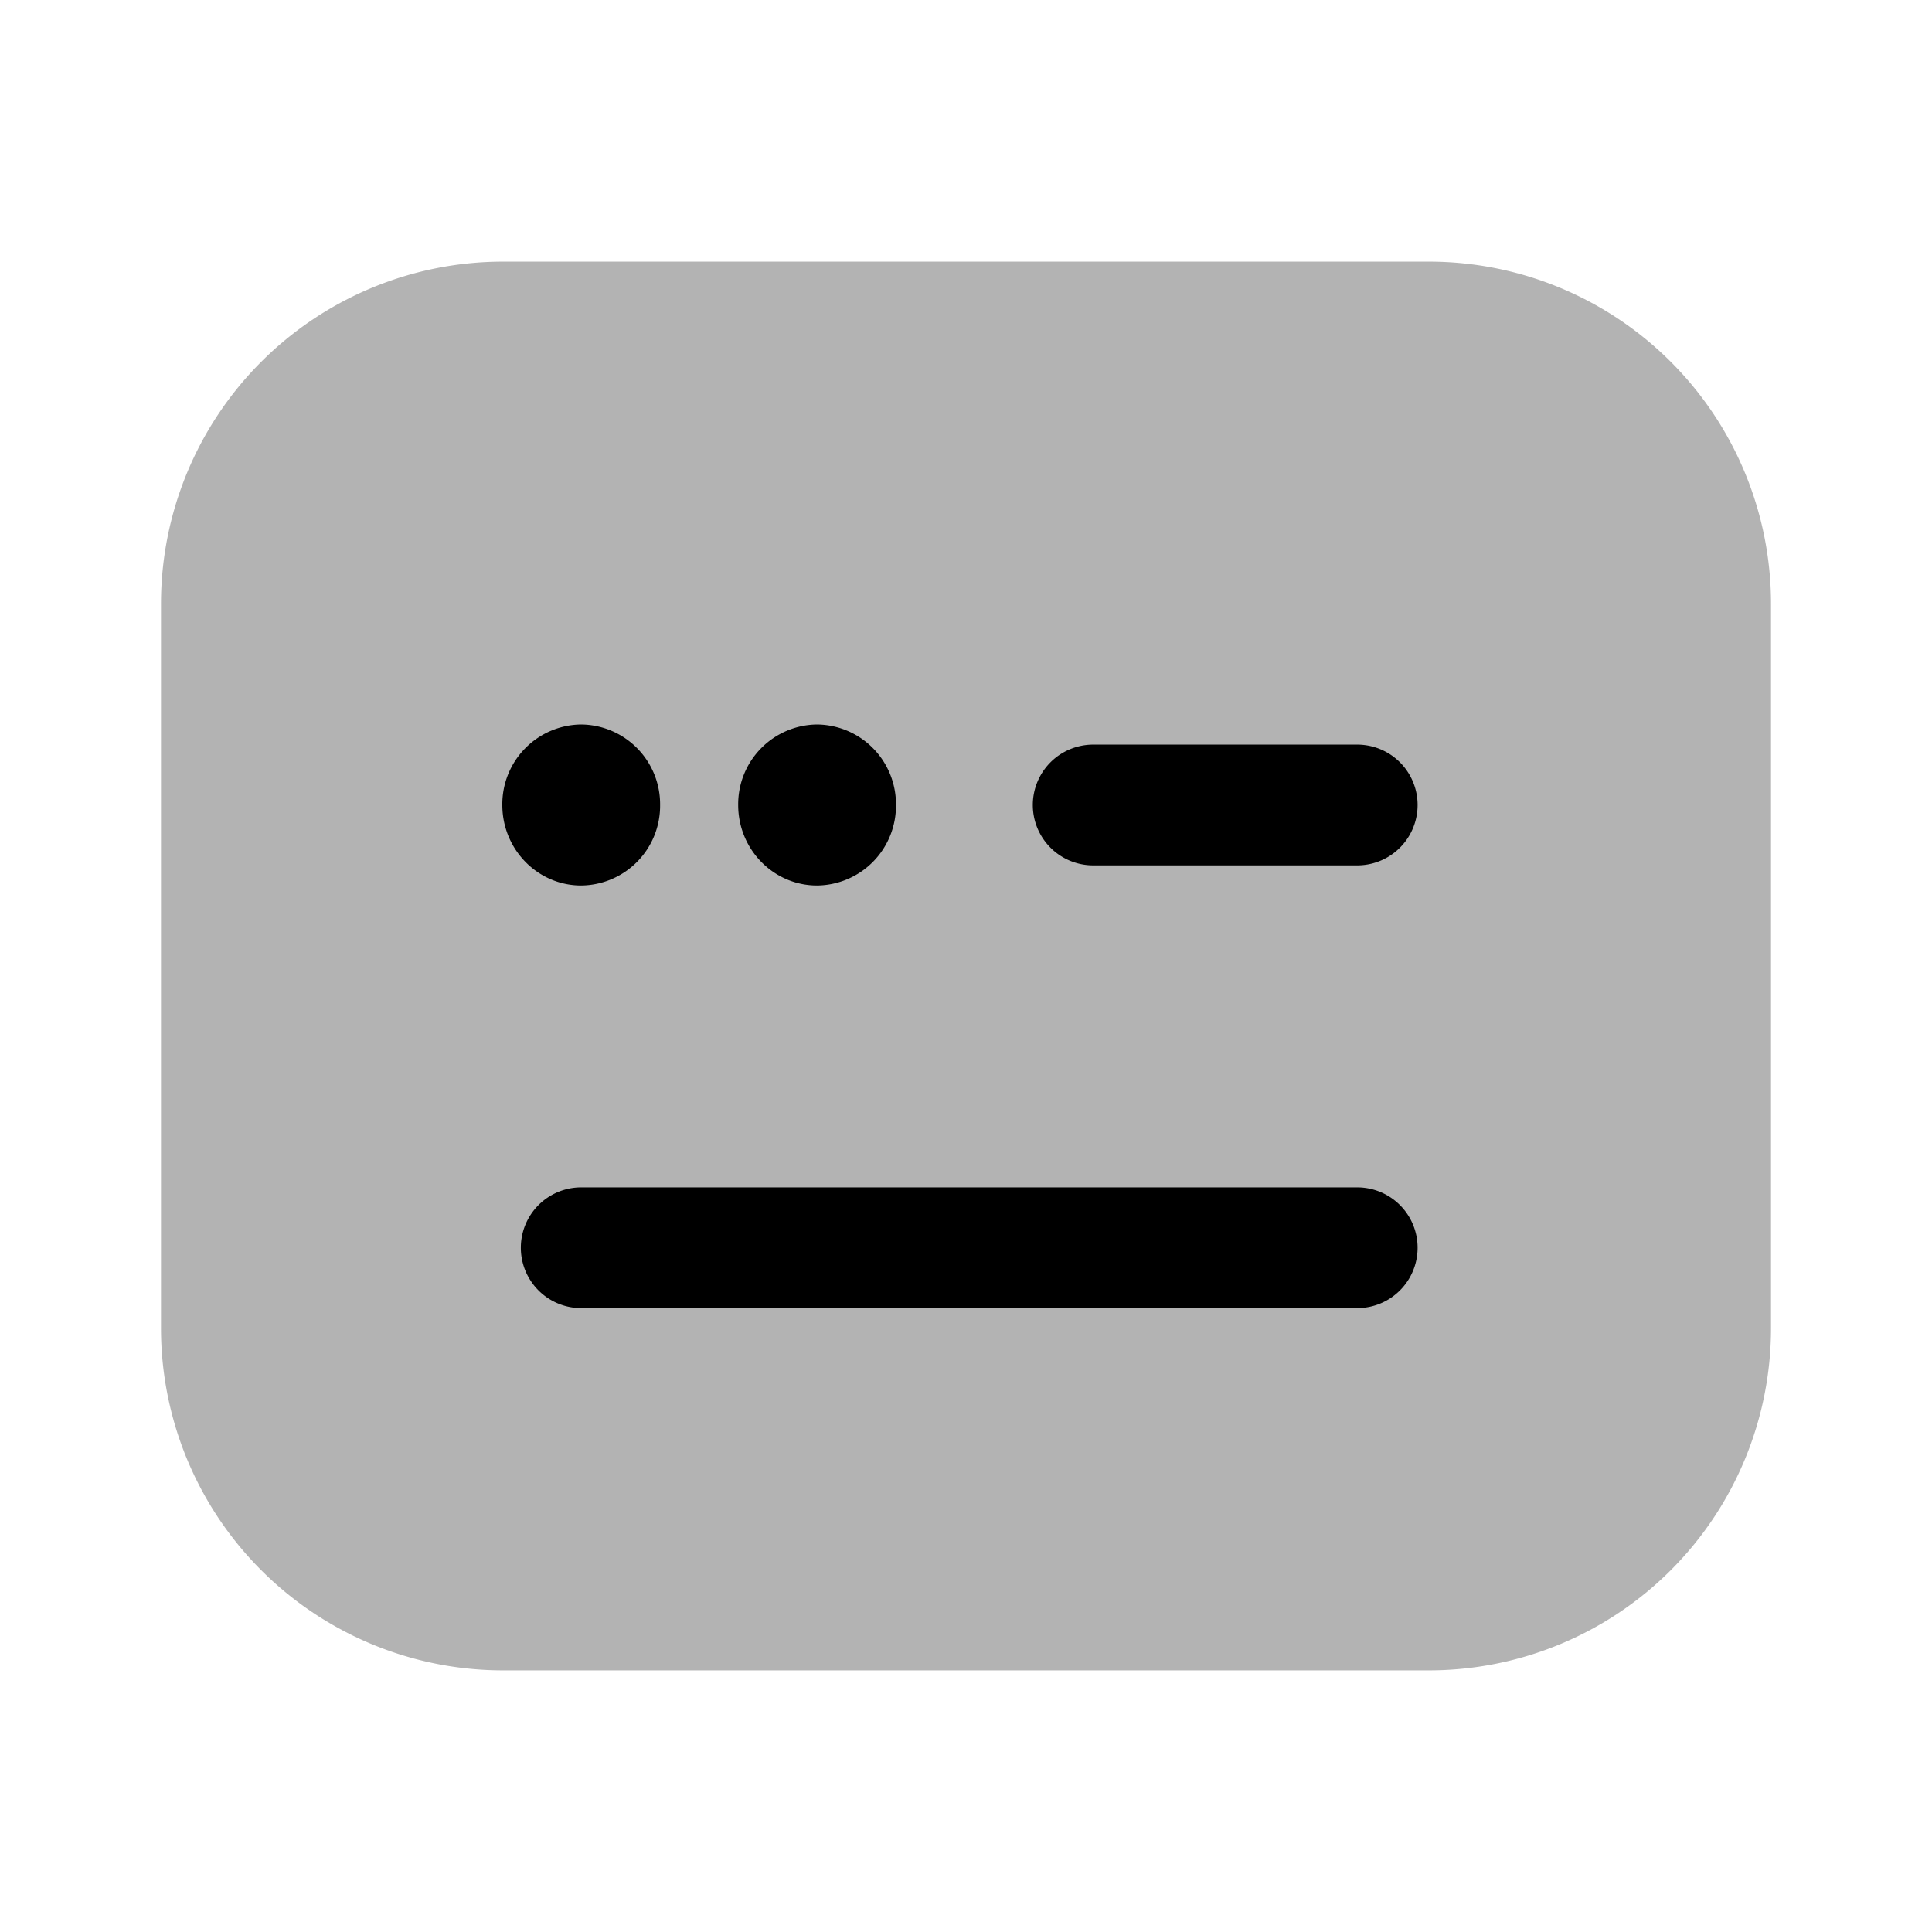 <svg xmlns="http://www.w3.org/2000/svg" width="24" height="24" fill="currentColor" viewBox="0 0 24 24">
  <path d="M17.75 3.25H6.25A4.25 4.25 0 0 0 2 7.5v9a4.25 4.25 0 0 0 4.25 4.25h11.5A4.25 4.25 0 0 0 22 16.5v-9a4.25 4.25 0 0 0-4.25-4.25Z" opacity=".3"/>
  <path d="M7.22 11a.99.99 0 0 0 .98-1 .99.99 0 0 0-.98-1 .99.99 0 0 0-.98 1c0 .552.439 1 .98 1Zm2.93 0a.99.99 0 0 0 .98-1 .99.99 0 0 0-.98-1 .99.99 0 0 0-.98 1c0 .552.439 1 .98 1Zm6.71-.25h-3.28a.75.75 0 1 1 0-1.5h3.28a.75.75 0 1 1 0 1.5Zm0 5.5H7.22a.75.75 0 1 1 0-1.5h9.64a.75.75 0 1 1 0 1.5Z"/>
</svg>
